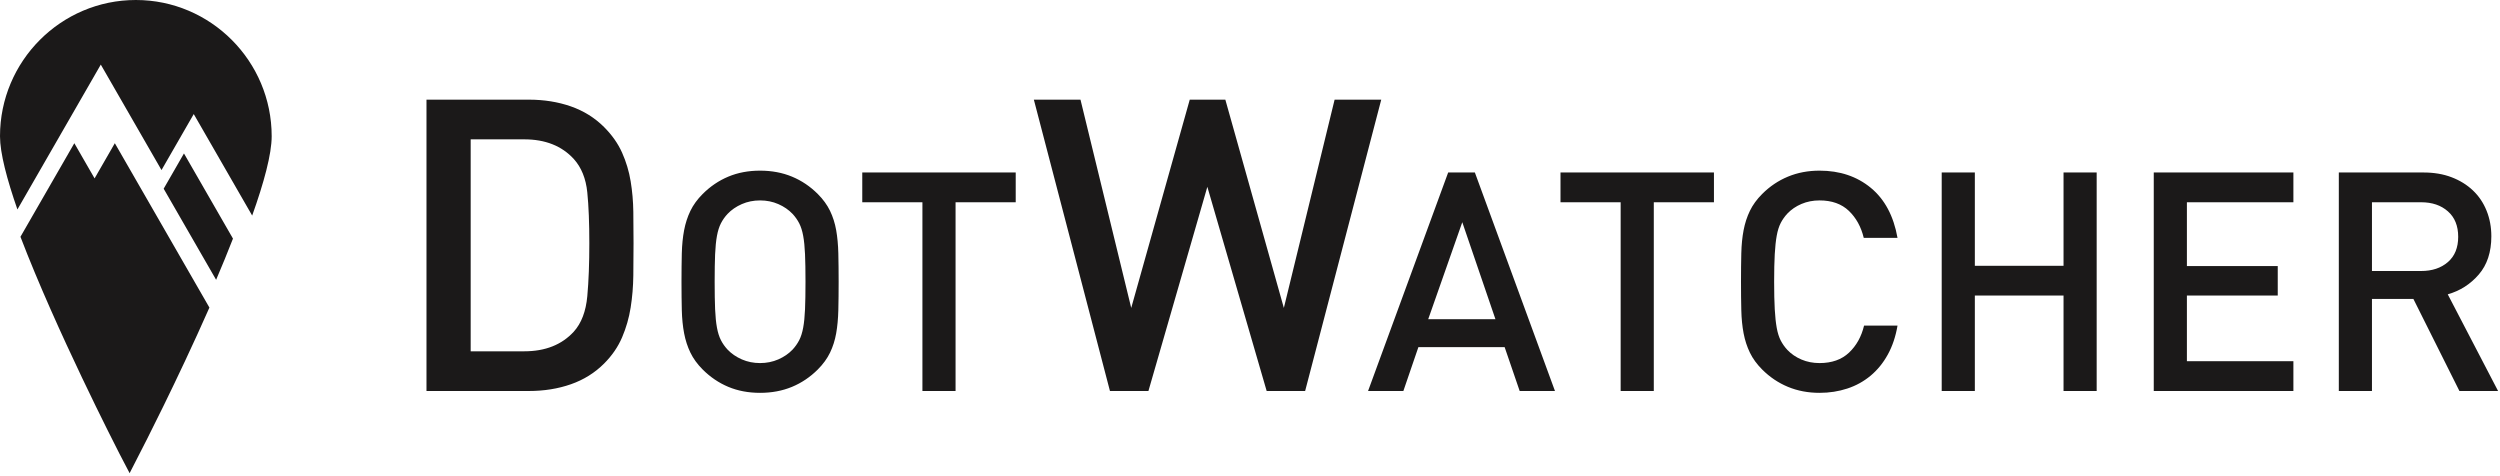 <?xml version="1.0" encoding="UTF-8"?>
<svg width="399px" height="76px" viewBox="0 0 399 76" version="1.1" xmlns="http://www.w3.org/2000/svg" xmlns:xlink="http://www.w3.org/1999/xlink">
    <title>Dotwatcher - 04</title>
    <desc>Created with Sketch.</desc>
    <defs></defs>
    <g id="Page-1" stroke="none" stroke-width="1" fill="none" fill-rule="evenodd">
        <g id="Dotwatcher---04" fill="#1b1919">
            <g id="Group">
                <path d="M16.087,10.31 L25.776,27.144 L30.922,18.204 L40.248,34.407 C42.113,29.179 43.36,24.616 43.36,21.747 C43.36,9.758 33.629,0 21.682,0 C9.729,0 0,9.758 0,21.747 C0,24.433 1.109,28.62 2.779,33.429 L16.087,10.31 Z" id="Fill-1"></path>
                <path d="M18.327,22.857 L15.096,28.473 L11.863,22.857 L3.265,37.791 C8.981,52.748 18.491,71.28 19.048,72.376 L20.687,75.518 L22.292,72.376 C22.731,71.548 28.271,60.761 33.422,49.091 L18.327,22.857 Z" id="Fill-3"></path>
                <path d="M29.36,24.49 L26.122,30.118 L34.493,44.658 C35.437,42.442 36.346,40.232 37.182,38.082 L29.36,24.49 Z" id="Fill-5"></path>
            </g>
            <g id="Group-2" transform="translate(66.939, 14.694)">
                <path d="M323.748,19.04 C322.655,18.068 321.226,17.586 319.463,17.586 L311.626,17.586 L311.626,28.558 L319.463,28.558 C321.226,28.558 322.655,28.084 323.748,27.129 C324.842,26.182 325.389,24.835 325.389,23.097 C325.389,21.358 324.842,20.003 323.748,19.04 L323.748,19.04 Z M325.585,47.709 L318.238,33.015 L311.626,33.015 L311.626,47.709 L306.336,47.709 L306.336,12.835 L319.853,12.835 C321.52,12.835 323.014,13.088 324.336,13.595 C325.659,14.101 326.793,14.803 327.74,15.701 C328.686,16.599 329.414,17.676 329.918,18.933 C330.426,20.191 330.679,21.554 330.679,23.023 C330.679,25.537 330.01,27.57 328.671,29.121 C327.33,30.672 325.683,31.725 323.722,32.28 L331.755,47.709 L325.585,47.709 Z M276.801,47.709 L276.801,12.835 L299.087,12.835 L299.087,17.586 L282.09,17.586 L282.09,27.774 L296.589,27.774 L296.589,32.476 L282.09,32.476 L282.09,42.958 L299.087,42.958 L299.087,47.709 L276.801,47.709 Z M262.401,47.709 L262.401,32.476 L248.246,32.476 L248.246,47.709 L242.957,47.709 L242.957,12.835 L248.246,12.835 L248.246,27.725 L262.401,27.725 L262.401,12.835 L267.69,12.835 L267.69,47.709 L262.401,47.709 Z M234.361,41.88 C233.626,43.219 232.712,44.346 231.618,45.26 C230.522,46.174 229.283,46.86 227.894,47.317 C226.506,47.774 225.03,48.003 223.461,48.003 C221.634,48.003 219.952,47.684 218.418,47.048 C216.883,46.411 215.512,45.488 214.304,44.28 C213.455,43.431 212.801,42.533 212.344,41.586 C211.886,40.64 211.551,39.611 211.339,38.501 C211.128,37.391 211.004,36.158 210.973,34.803 C210.94,33.448 210.924,31.937 210.924,30.272 C210.924,28.607 210.94,27.097 210.973,25.742 C211.004,24.386 211.128,23.154 211.339,22.044 C211.551,20.933 211.886,19.905 212.344,18.958 C212.801,18.011 213.455,17.113 214.304,16.264 C215.512,15.056 216.883,14.133 218.418,13.497 C219.952,12.86 221.634,12.542 223.461,12.542 C226.695,12.542 229.422,13.456 231.642,15.284 C233.863,17.113 235.281,19.774 235.904,23.268 L230.516,23.268 C230.091,21.505 229.298,20.068 228.139,18.958 C226.979,17.848 225.42,17.293 223.461,17.293 C222.419,17.293 221.455,17.48 220.573,17.856 C219.691,18.231 218.94,18.746 218.32,19.399 C217.895,19.856 217.544,20.354 217.265,20.893 C216.988,21.431 216.775,22.101 216.63,22.901 C216.483,23.701 216.377,24.688 216.312,25.864 C216.245,27.04 216.214,28.509 216.214,30.272 C216.214,32.035 216.245,33.505 216.312,34.68 C216.377,35.856 216.483,36.844 216.63,37.644 C216.775,38.444 216.988,39.113 217.265,39.652 C217.544,40.191 217.895,40.688 218.32,41.146 C218.94,41.799 219.691,42.313 220.573,42.688 C221.455,43.064 222.419,43.252 223.461,43.252 C225.42,43.252 226.988,42.697 228.165,41.586 C229.34,40.476 230.14,39.04 230.565,37.276 L235.904,37.276 C235.61,39.007 235.095,40.542 234.361,41.88 L234.361,41.88 Z M197.007,17.586 L197.007,47.709 L191.717,47.709 L191.717,17.586 L182.117,17.586 L182.117,12.835 L206.607,12.835 L206.607,17.586 L197.007,17.586 Z M166.441,20.77 L161.004,36.248 L171.732,36.248 L166.441,20.77 Z M175.601,47.709 L173.201,40.705 L159.437,40.705 L157.038,47.709 L151.404,47.709 L164.189,12.835 L168.45,12.835 L181.234,47.709 L175.601,47.709 Z M141.36,47.709 L135.221,47.709 L125.753,15.121 L116.349,47.709 L110.209,47.709 L98.064,1.211 L105.507,1.211 L113.605,34.452 L122.945,1.211 L128.625,1.211 L137.964,34.452 L146.064,1.211 L153.508,1.211 L141.36,47.709 Z M85.569,17.586 L85.569,47.709 L80.279,47.709 L80.279,17.586 L70.679,17.586 L70.679,12.835 L95.169,12.835 L95.169,17.586 L85.569,17.586 Z M61.544,25.888 C61.495,24.729 61.397,23.75 61.25,22.95 C61.104,22.15 60.891,21.48 60.614,20.942 C60.335,20.403 59.984,19.905 59.561,19.448 C58.94,18.795 58.181,18.272 57.283,17.88 C56.385,17.488 55.414,17.293 54.369,17.293 C53.324,17.293 52.352,17.488 51.455,17.88 C50.557,18.272 49.797,18.795 49.177,19.448 C48.751,19.905 48.401,20.403 48.124,20.942 C47.846,21.48 47.634,22.15 47.487,22.95 C47.34,23.75 47.242,24.729 47.192,25.888 C47.144,27.048 47.12,28.509 47.12,30.272 C47.12,32.035 47.144,33.497 47.192,34.656 C47.242,35.815 47.34,36.795 47.487,37.595 C47.634,38.395 47.846,39.064 48.124,39.603 C48.401,40.142 48.751,40.64 49.177,41.097 C49.797,41.75 50.557,42.272 51.455,42.664 C52.352,43.056 53.324,43.252 54.369,43.252 C55.414,43.252 56.385,43.056 57.283,42.664 C58.181,42.272 58.94,41.75 59.561,41.097 C59.984,40.64 60.335,40.142 60.614,39.603 C60.891,39.064 61.104,38.395 61.25,37.595 C61.397,36.795 61.495,35.815 61.544,34.656 C61.593,33.497 61.618,32.035 61.618,30.272 C61.618,28.509 61.593,27.048 61.544,25.888 L61.544,25.888 Z M66.859,34.803 C66.826,36.158 66.71,37.391 66.516,38.501 C66.318,39.611 65.993,40.64 65.536,41.586 C65.077,42.533 64.426,43.431 63.577,44.28 C62.367,45.488 60.996,46.411 59.463,47.048 C57.928,47.684 56.23,48.003 54.369,48.003 C52.506,48.003 50.818,47.684 49.299,47.048 C47.781,46.411 46.418,45.488 45.21,44.28 C44.361,43.431 43.708,42.533 43.25,41.586 C42.793,40.64 42.459,39.611 42.246,38.501 C42.034,37.391 41.912,36.158 41.877,34.803 C41.846,33.448 41.828,31.937 41.828,30.272 C41.828,28.607 41.846,27.097 41.877,25.742 C41.912,24.386 42.034,23.154 42.246,22.044 C42.459,20.933 42.793,19.905 43.25,18.958 C43.708,18.011 44.361,17.113 45.21,16.264 C46.418,15.056 47.781,14.133 49.299,13.497 C50.818,12.86 52.506,12.542 54.369,12.542 C56.23,12.542 57.928,12.86 59.463,13.497 C60.996,14.133 62.367,15.056 63.577,16.264 C64.426,17.113 65.077,18.011 65.536,18.958 C65.993,19.905 66.318,20.933 66.516,22.044 C66.71,23.154 66.826,24.386 66.859,25.742 C66.891,27.097 66.908,28.607 66.908,30.272 C66.908,31.937 66.891,33.448 66.859,34.803 L66.859,34.803 Z M26.793,16.003 C26.571,13.807 25.853,12.027 24.638,10.68 C22.72,8.591 20.091,7.546 16.736,7.546 L8.181,7.546 L8.181,41.374 L16.736,41.374 C20.091,41.374 22.72,40.329 24.638,38.24 C25.853,36.893 26.571,35.007 26.793,32.591 C27.014,30.174 27.118,27.358 27.118,24.133 C27.118,20.909 27.014,18.199 26.793,16.003 L26.793,16.003 Z M34.139,29.293 C34.116,31.031 33.977,32.729 33.714,34.386 C33.453,36.044 32.996,37.627 32.344,39.154 C31.691,40.68 30.735,42.068 29.471,43.333 C27.993,44.811 26.23,45.913 24.181,46.631 C22.132,47.35 19.895,47.709 17.455,47.709 L1.128,47.709 L1.128,1.211 L17.455,1.211 C19.895,1.211 22.132,1.57 24.181,2.288 C26.23,3.007 27.993,4.109 29.471,5.586 C30.735,6.852 31.691,8.207 32.344,9.668 C32.996,11.129 33.453,12.648 33.714,14.24 C33.977,15.831 34.116,17.448 34.139,19.105 C34.165,20.762 34.173,22.435 34.173,24.133 C34.173,25.831 34.165,27.554 34.139,29.293 L34.139,29.293 Z" id="Fill-7"></path>
            </g>
        </g>
    </g>
</svg>
